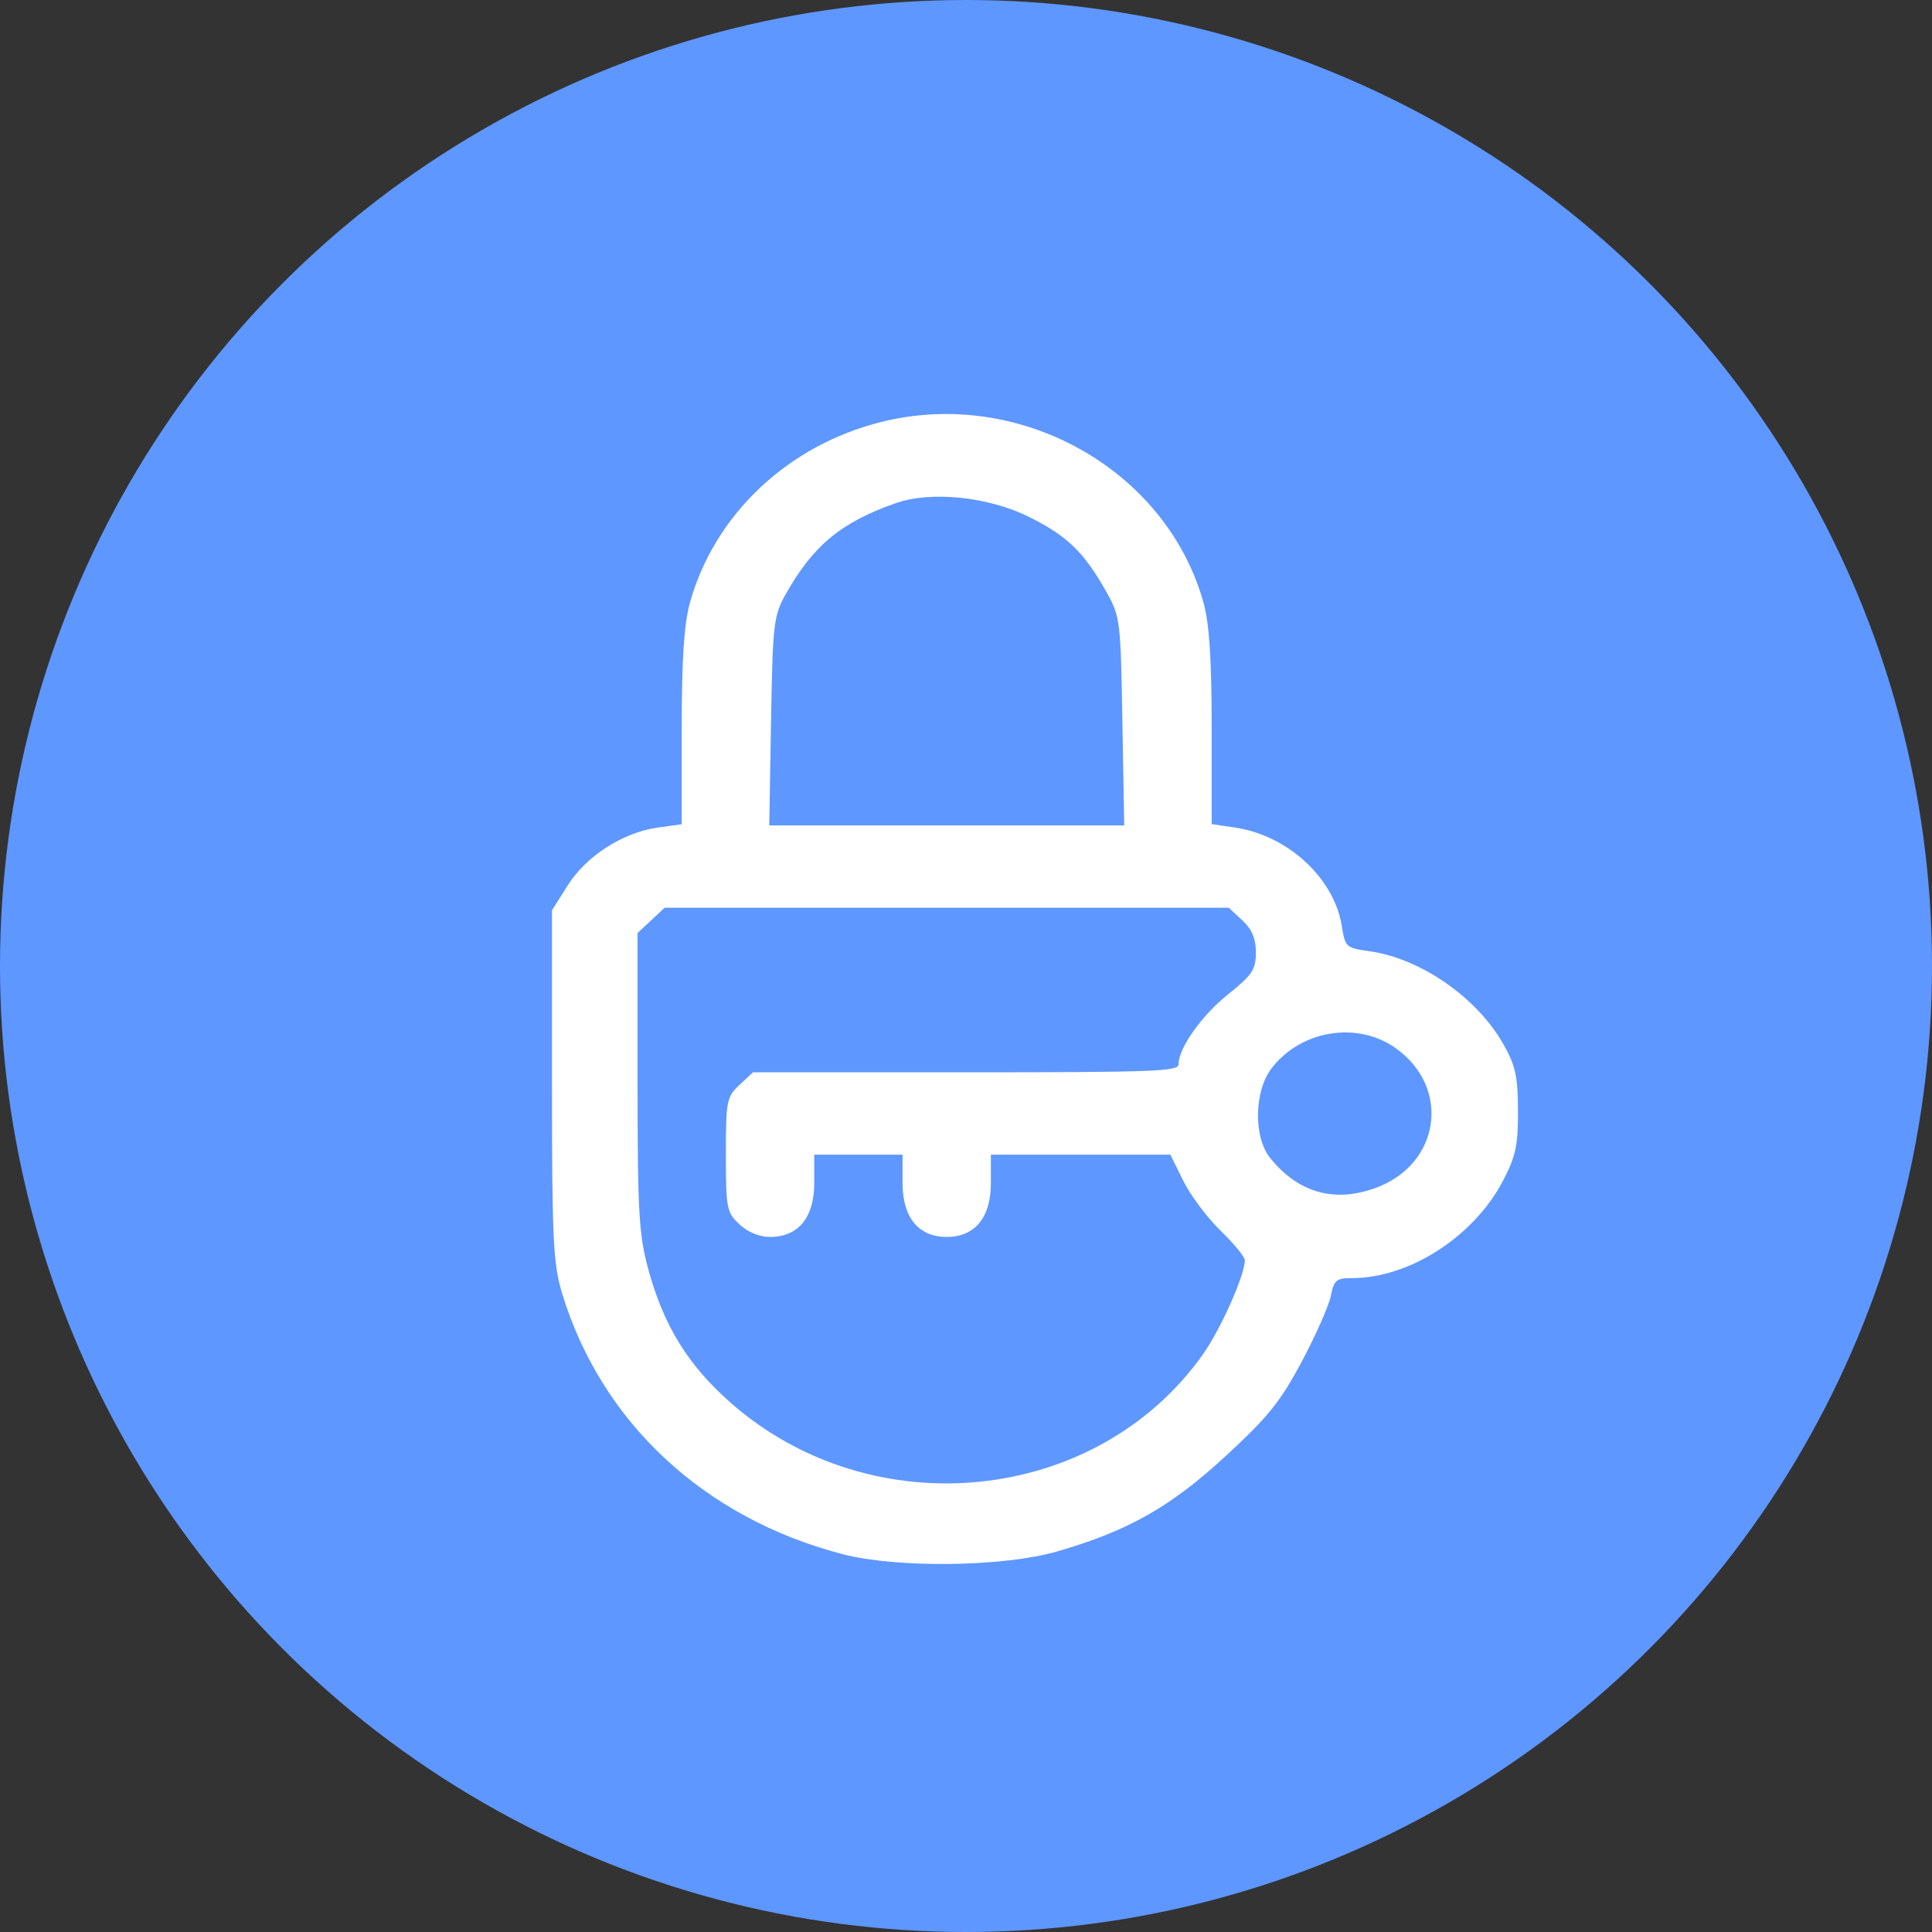 <svg width="42" height="42" viewBox="0 0 42 42" fill="none" xmlns="http://www.w3.org/2000/svg">
    <rect x="0" y="0" width="42" height="42" fill="#333333" stroke="none"/>
    <circle cx="21" cy="21" r="21" fill="#5E97FF"/>
    <path fill-rule="evenodd" clip-rule="evenodd" d="M19.154 9.174C17.126 9.682 15.534 11.186 14.999 13.1C14.871 13.557 14.82 14.339 14.82 15.829V17.918L14.296 17.991C13.542 18.097 12.743 18.61 12.341 19.249L12 19.789V23.591C12 26.947 12.026 27.479 12.221 28.12C13.074 30.924 15.312 33.004 18.316 33.786C19.501 34.094 21.81 34.065 22.981 33.727C24.522 33.283 25.451 32.757 26.654 31.645C27.568 30.802 27.838 30.466 28.299 29.6C28.603 29.03 28.887 28.388 28.93 28.174C29 27.826 29.049 27.785 29.393 27.785C30.634 27.785 32.032 26.887 32.667 25.681C32.95 25.144 33.002 24.906 33 24.15C32.998 23.401 32.946 23.165 32.68 22.696C32.104 21.681 30.881 20.834 29.768 20.678C29.261 20.608 29.243 20.591 29.169 20.128C29.001 19.088 27.996 18.161 26.852 17.991L26.341 17.915V15.828C26.341 14.339 26.29 13.557 26.163 13.1C25.352 10.202 22.169 8.418 19.154 9.174ZM22.364 11.234C23.196 11.647 23.558 11.995 24.038 12.843C24.354 13.4 24.362 13.469 24.4 15.679L24.439 17.944H20.581H16.723L16.762 15.679C16.798 13.552 16.818 13.384 17.084 12.911C17.68 11.854 18.292 11.35 19.482 10.935C20.244 10.67 21.487 10.799 22.364 11.234ZM27.007 20.007C27.216 20.202 27.302 20.405 27.302 20.706C27.302 21.077 27.225 21.192 26.7 21.614C26.119 22.08 25.621 22.783 25.621 23.139C25.621 23.291 25.081 23.311 20.996 23.311H16.369L16.075 23.586C15.798 23.844 15.78 23.933 15.78 25.101C15.78 26.268 15.798 26.357 16.075 26.616C16.261 26.789 16.507 26.89 16.741 26.89C17.353 26.89 17.701 26.467 17.701 25.721V25.101H18.661H19.621V25.721C19.621 26.467 19.968 26.89 20.581 26.89C21.194 26.89 21.541 26.467 21.541 25.721V25.101H23.492H25.443L25.722 25.667C25.875 25.979 26.239 26.466 26.531 26.75C26.823 27.034 27.062 27.324 27.062 27.396C27.062 27.723 26.534 28.904 26.142 29.455C23.827 32.708 18.968 33.203 15.889 30.499C14.962 29.684 14.434 28.832 14.097 27.606C13.888 26.844 13.86 26.363 13.86 23.512V20.282L14.155 20.007L14.449 19.733H20.581H26.712L27.007 20.007ZM30.34 22.785C31.557 23.65 31.307 25.327 29.885 25.832C28.992 26.15 28.213 25.923 27.609 25.169C27.247 24.718 27.264 23.718 27.641 23.226C28.278 22.394 29.507 22.193 30.34 22.785Z" fill="white"/>
</svg>
